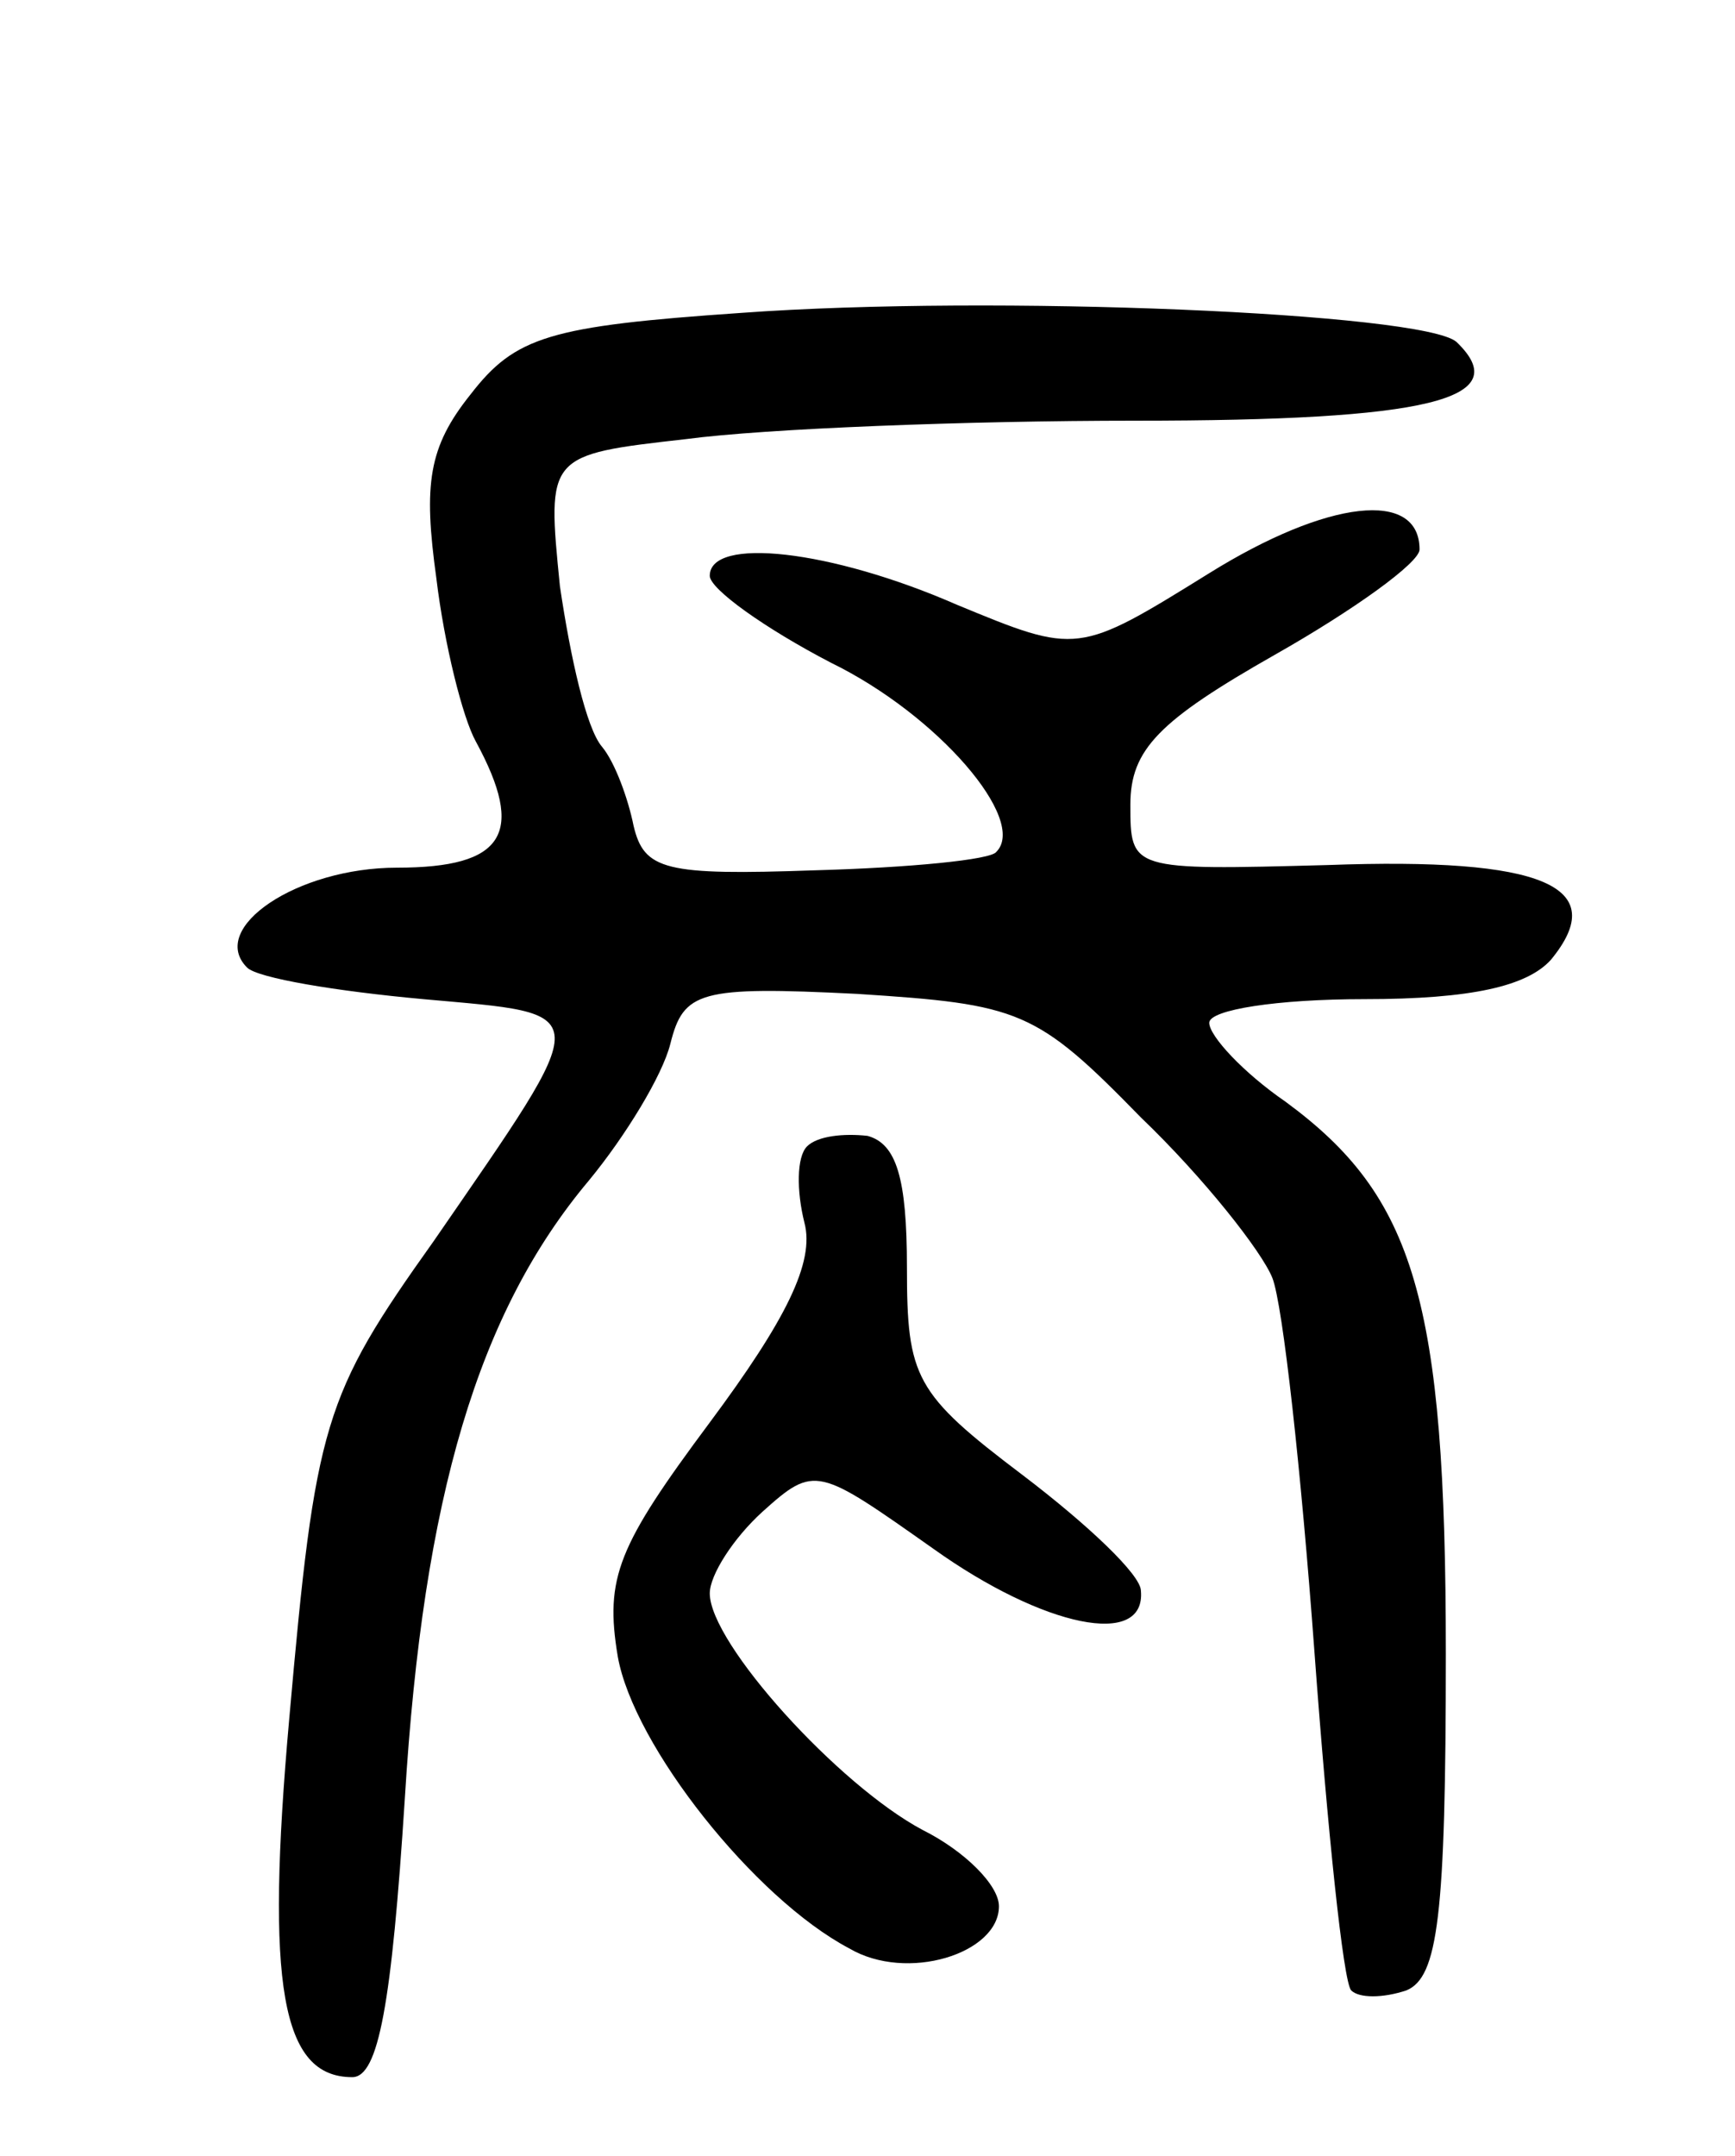 <svg version="1.0" xmlns="http://www.w3.org/2000/svg"
 width="66pt" height="82pt" viewBox="0 0 66 82"
 preserveAspectRatio="xMidYMid meet">
<g transform="translate(0,82) scale(0.1,-0.1)"
fill="#000000" stroke="none">
<path d="M282 701 c-73 -5 -86 -9 -103 -31 -16 -20 -18 -34 -13 -70 3 -25 10
-53 15 -62 19 -35 11 -48 -30 -48 -38 0 -72 -23 -57 -38 4 -4 34 -9 67 -12 66
-6 66 -2 4 -92 -42 -59 -45 -69 -55 -182 -9 -101 -3 -136 24 -136 10 0 15 28
20 106 7 115 28 185 70 235 14 17 28 40 31 52 5 20 11 22 71 19 62 -4 68 -6
108 -47 24 -23 46 -51 50 -61 4 -10 11 -74 16 -142 5 -68 11 -126 14 -129 3
-3 12 -3 21 0 12 5 15 28 15 128 0 135 -12 174 -61 210 -16 11 -29 25 -29 30
0 5 26 9 59 9 41 0 62 5 71 15 23 28 -3 39 -85 36 -75 -2 -75 -2 -75 23 0 21
11 32 55 57 30 17 55 35 55 40 0 23 -35 19 -80 -9 -50 -31 -50 -31 -96 -12
-48 21 -94 26 -94 11 0 -5 21 -20 46 -33 41 -20 75 -60 63 -72 -2 -3 -33 -6
-69 -7 -57 -2 -65 0 -69 17 -2 10 -7 24 -12 30 -6 7 -12 34 -16 61 -5 50 -5
50 48 56 30 4 107 7 171 7 111 0 145 8 122 30 -13 11 -176 18 -272 11z"/>
<path d="M307 384 c-4 -4 -4 -17 -1 -29 4 -15 -7 -37 -36 -76 -35 -47 -40 -59
-35 -89 6 -34 52 -92 88 -111 22 -13 57 -2 57 16 0 8 -13 21 -29 29 -32 17
-81 71 -81 90 0 7 9 21 20 31 20 18 21 17 65 -14 42 -30 81 -38 79 -16 0 6
-20 25 -45 44 -41 31 -44 37 -44 79 0 34 -4 47 -15 50 -9 1 -19 0 -23 -4z"/>
</g>
</svg>
